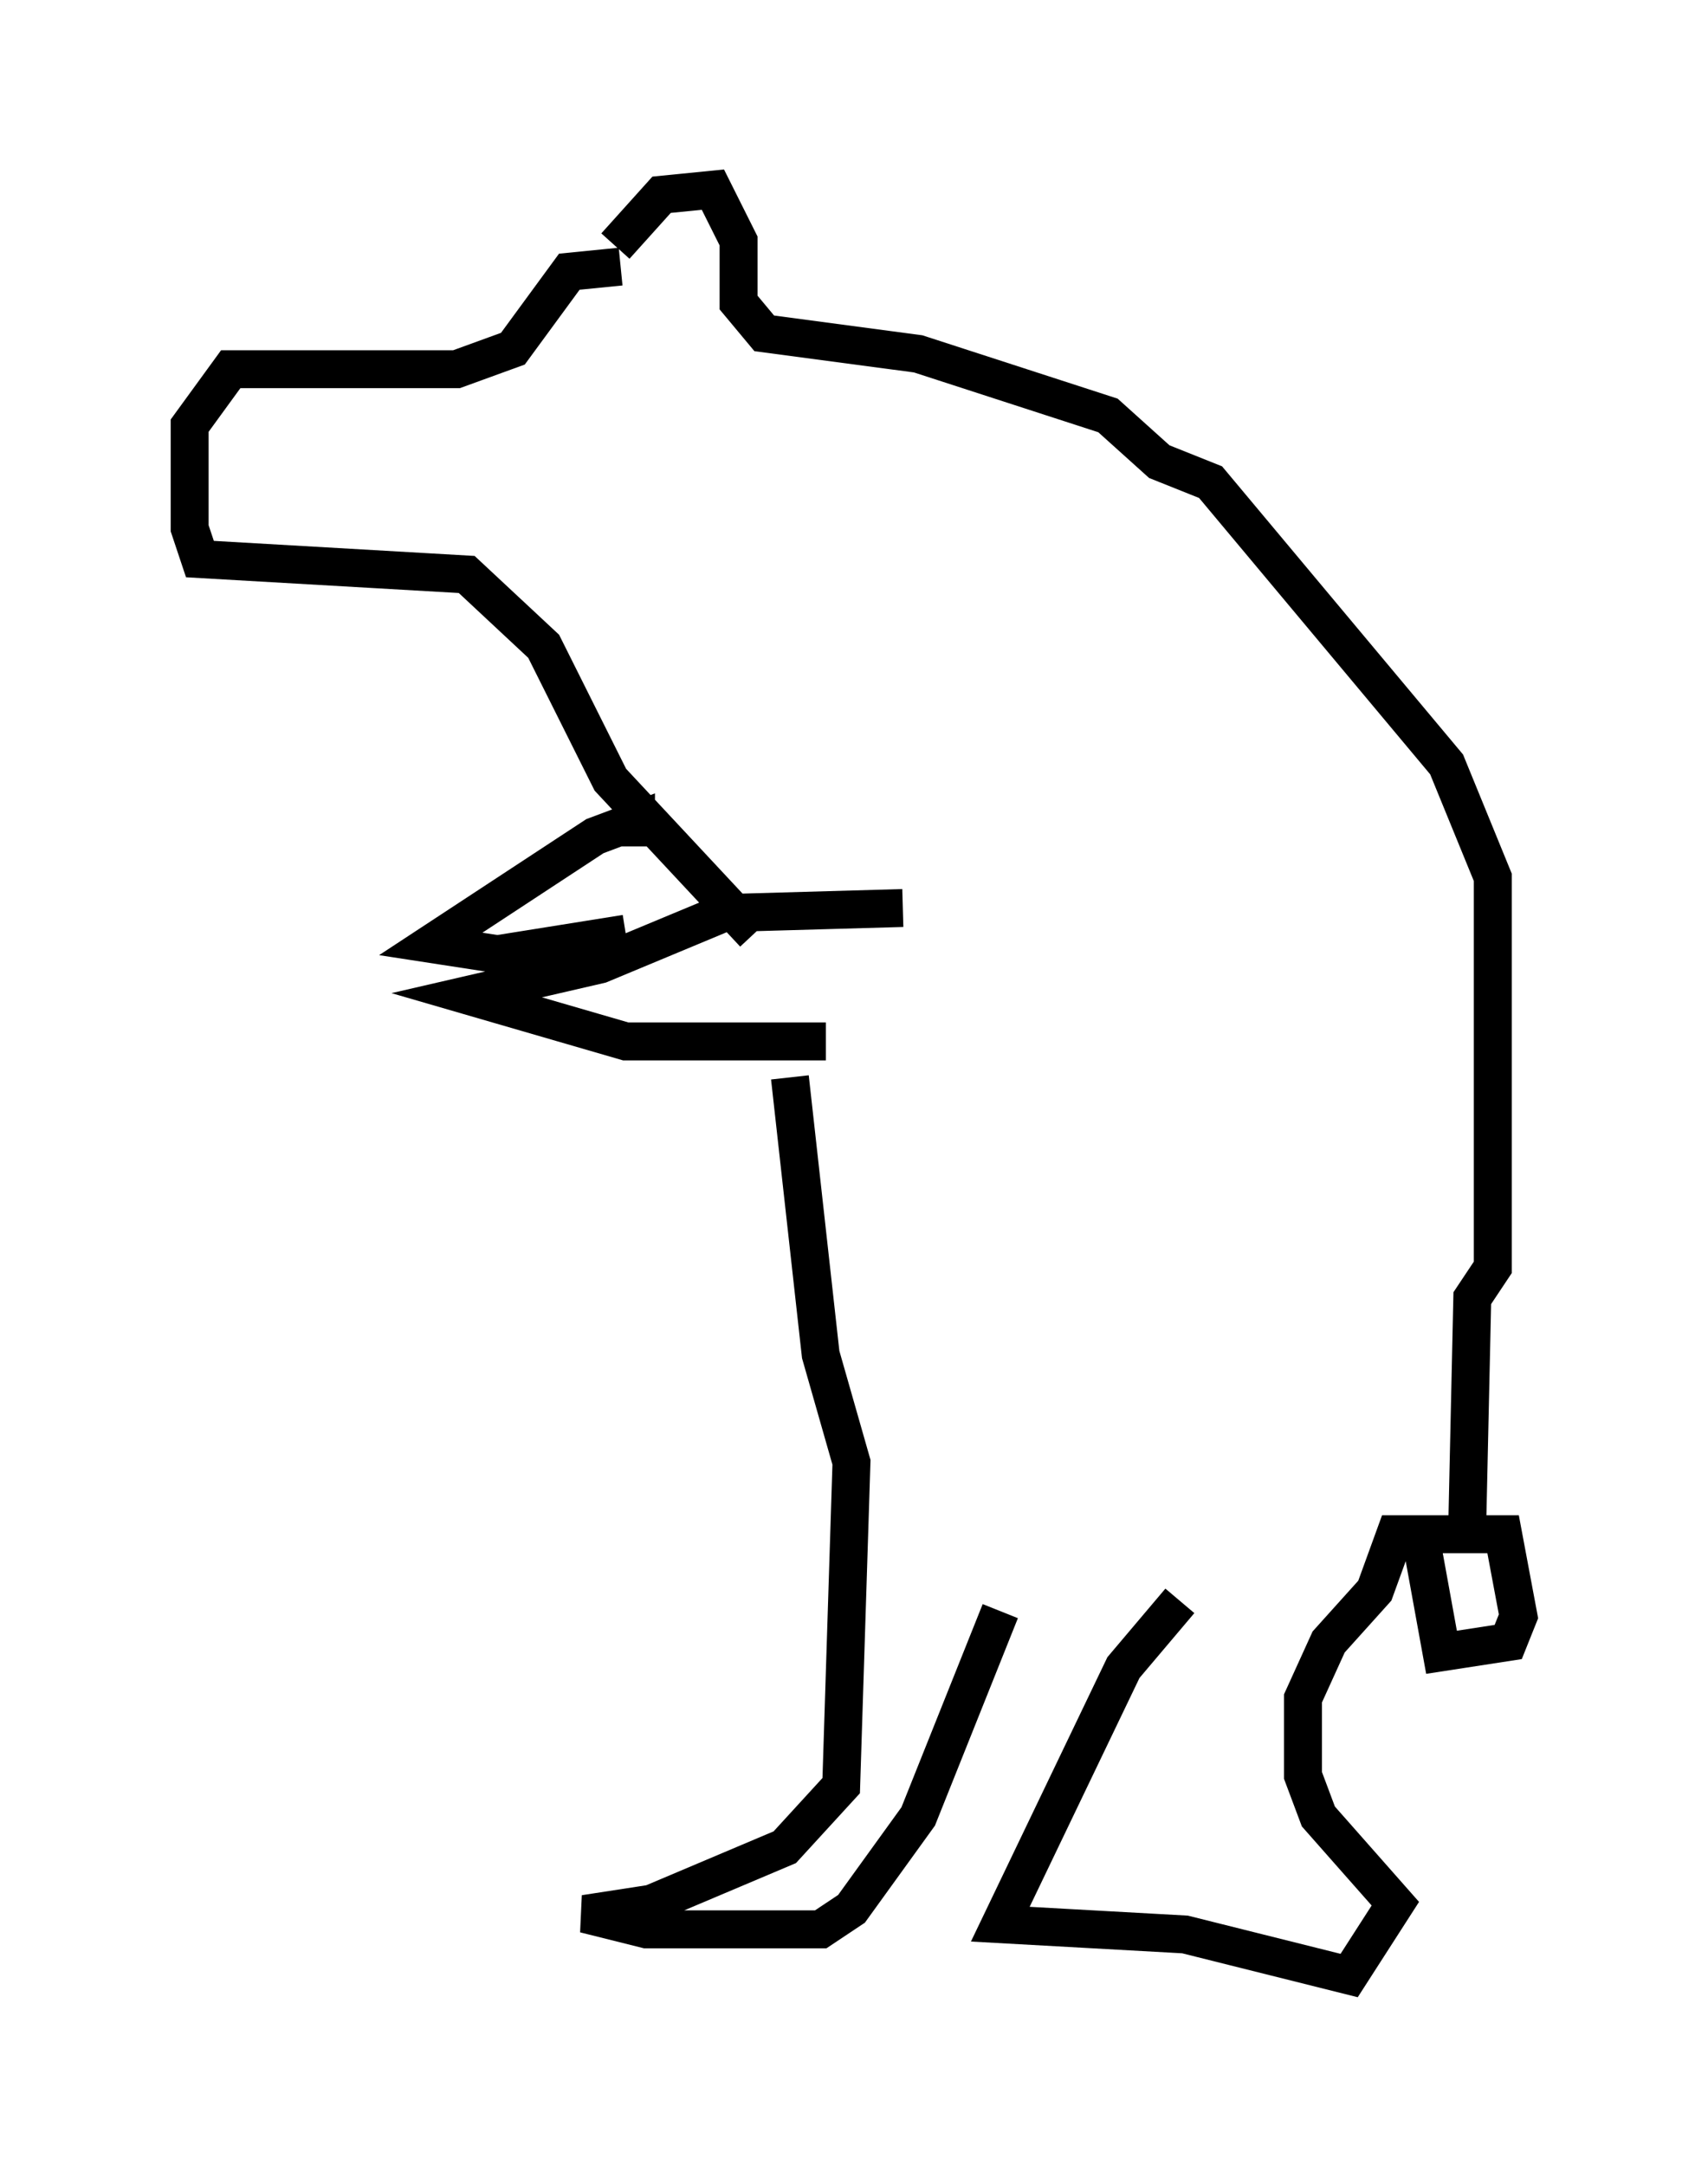 <?xml version="1.0" encoding="utf-8" ?>
<svg baseProfile="full" height="57.09" version="1.1" width="45.047" xmlns="http://www.w3.org/2000/svg" xmlns:ev="http://www.w3.org/2001/xml-events" xmlns:xlink="http://www.w3.org/1999/xlink"><defs /><rect fill="white" height="57.09" width="45.047" x="0" y="0" /><path d="M37.611, 15.284 m-1.759, -1.083 m-19.621, -7.713 l1.218, -1.353 1.353, -0.135 l0.677, 1.353 0.0, 1.624 l0.677, 0.812 4.059, 0.541 l5.007, 1.624 1.353, 1.218 l1.353, 0.541 6.225, 7.442 l1.218, 2.977 0.0, 10.284 l-0.541, 0.812 -0.135, 6.089 m-22.327, -33.288 l0.0, 0.0 m0.0, 0.0 l-1.353, 0.135 -1.488, 2.03 l-1.488, 0.541 -5.954, 0.0 l-1.083, 1.488 0.0, 2.706 l0.271, 0.812 7.036, 0.406 l2.03, 1.894 1.759, 3.518 l3.789, 4.059 m3.924, -0.677 l-4.736, 0.135 -3.248, 1.353 l-3.518, 0.812 4.195, 1.218 l5.277, 0.0 m-5.007, -5.142 l0.0, -0.677 -1.083, 0.406 l-4.33, 2.842 1.759, 0.271 l3.383, -0.541 m4.33, 3.789 l0.812, 7.307 0.812, 2.842 l-0.271, 8.525 -1.488, 1.624 l-3.518, 1.488 -1.759, 0.271 l1.624, 0.406 4.601, 0.0 l0.812, -0.541 1.759, -2.436 l2.165, -5.413 m4.736, -0.271 l-1.488, 1.759 -3.248, 6.766 l4.871, 0.271 4.33, 1.083 l1.218, -1.894 -2.03, -2.3 l-0.406, -1.083 0.0, -2.03 l0.677, -1.488 1.218, -1.353 l0.541, -1.488 2.842, 0.0 l0.406, 2.165 -0.271, 0.677 l-1.759, 0.271 -0.541, -2.977 l-0.541, -0.135 m-10.961, 3.383 " fill="none" stroke="black" stroke-width="1" /></svg>